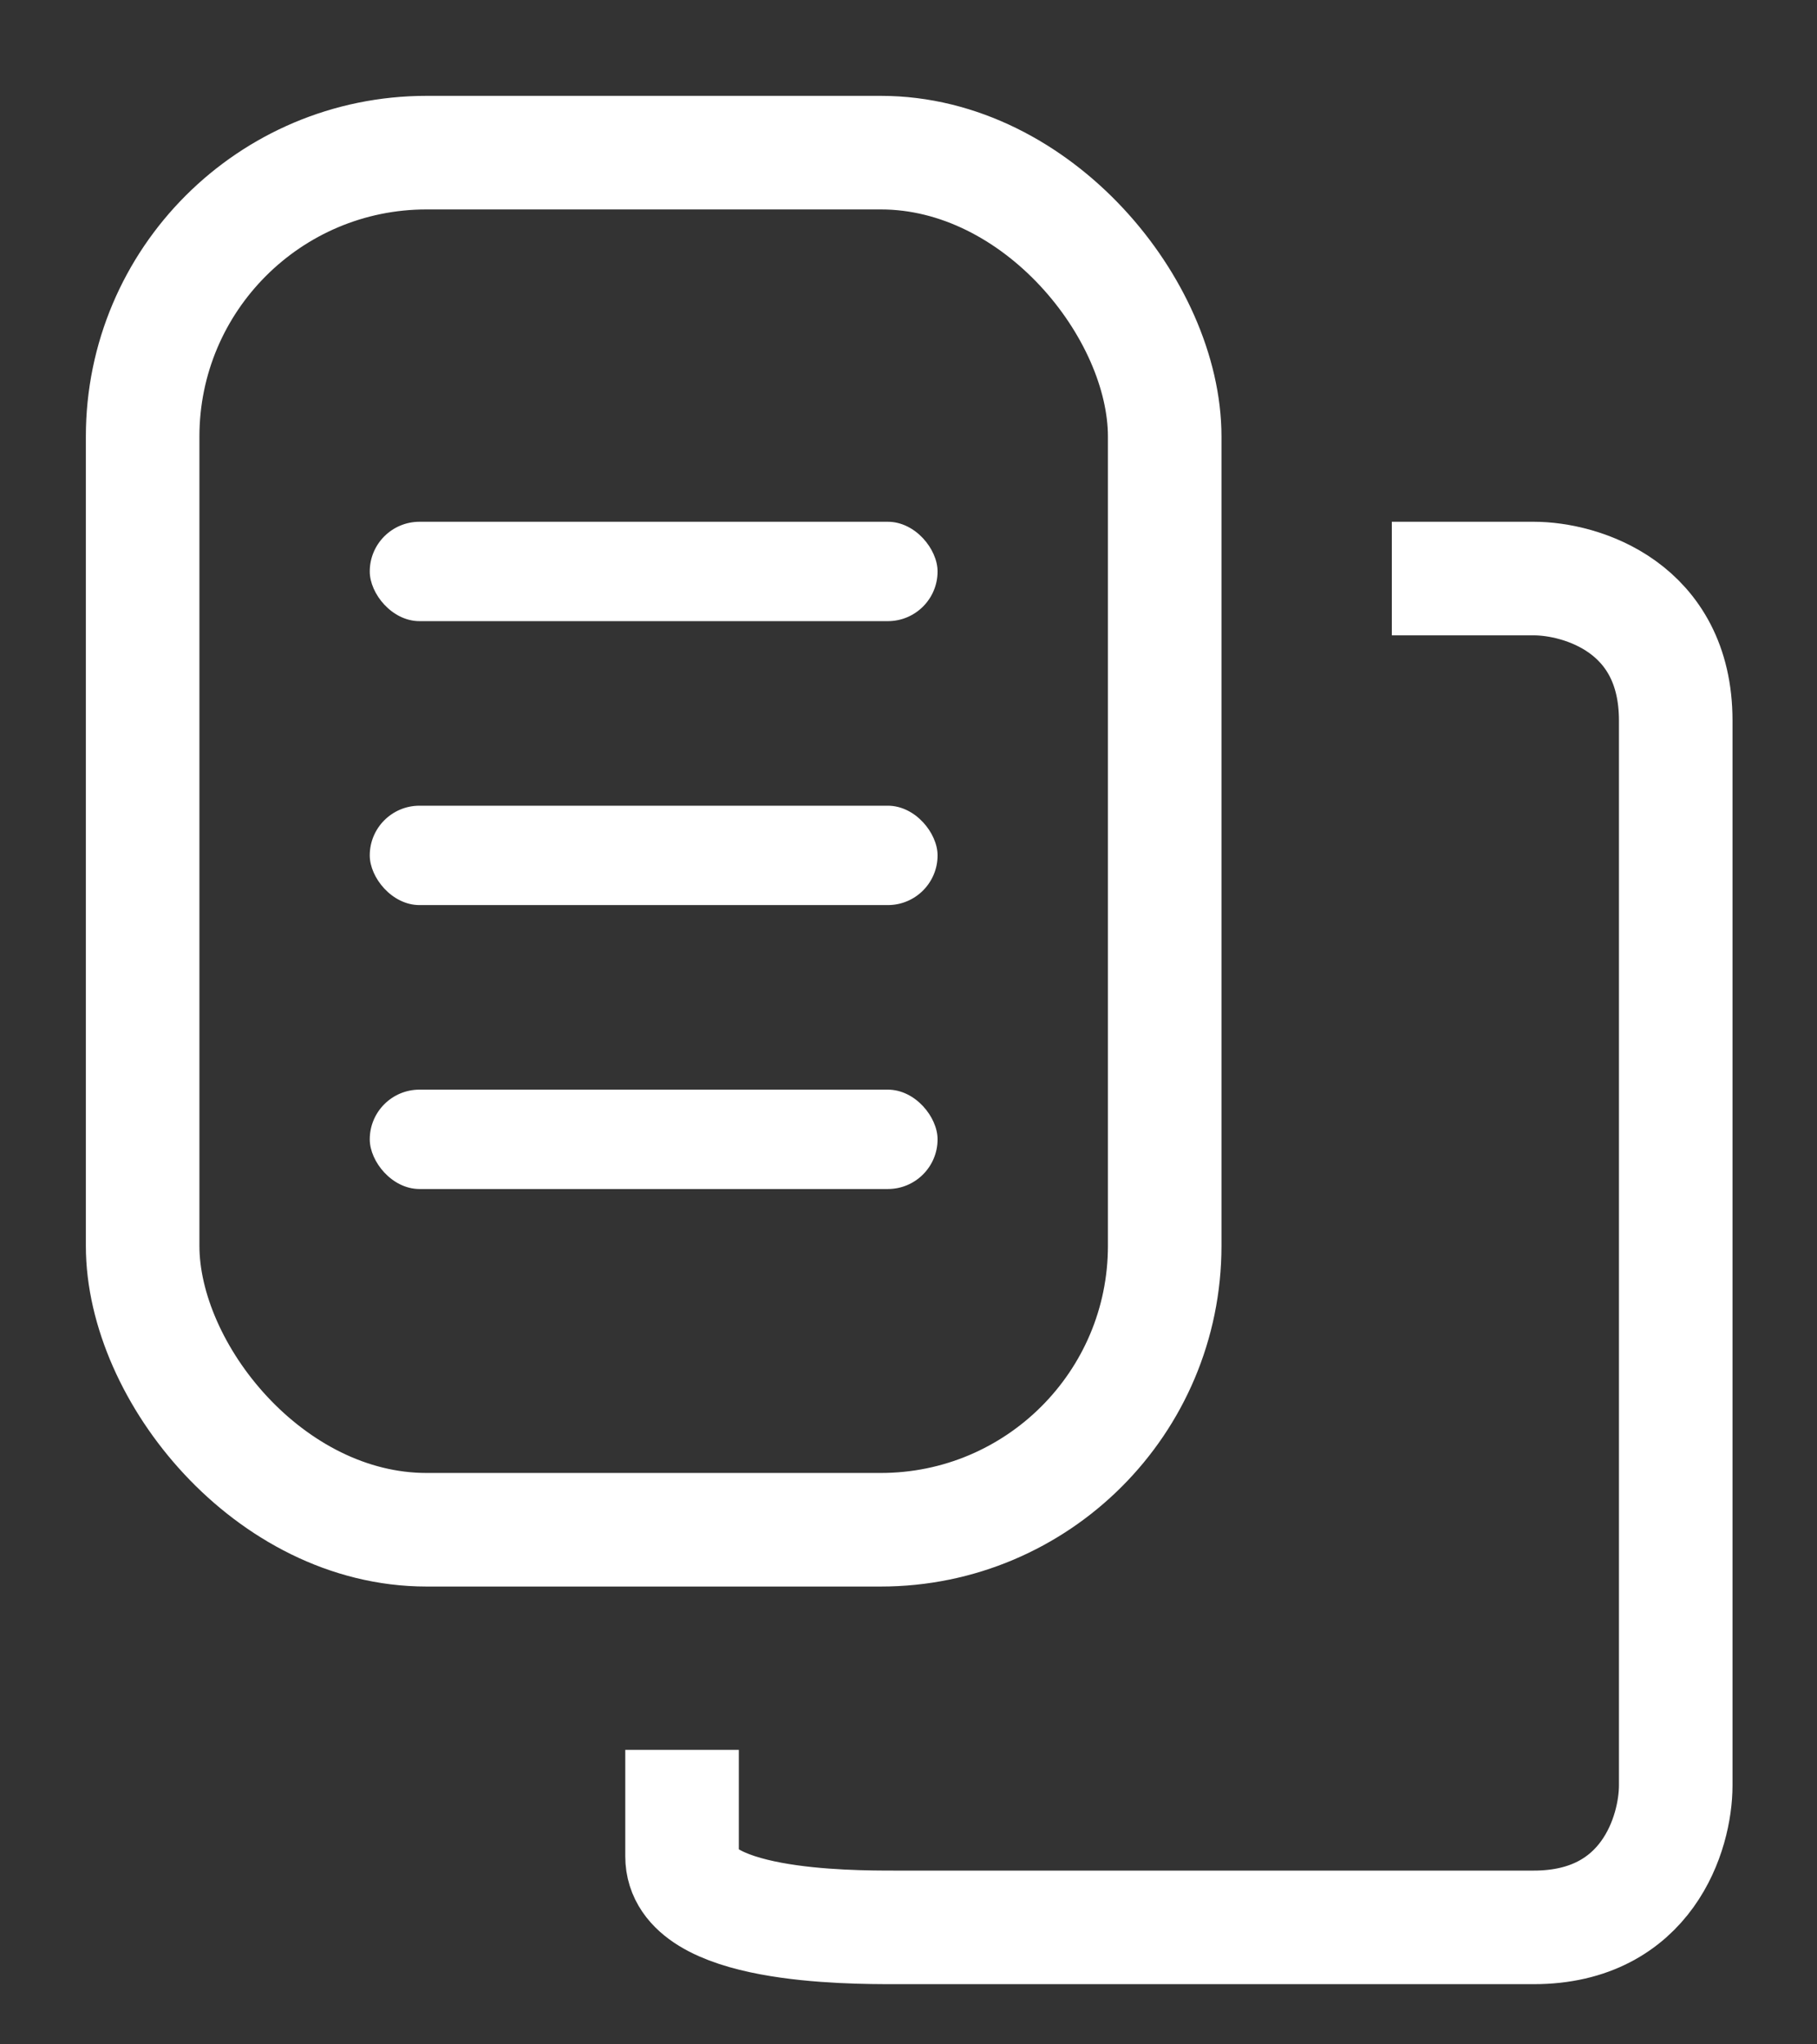 <svg width="16" height="18" viewBox="0 0 16 18" fill="none" xmlns="http://www.w3.org/2000/svg">
<rect x="0" y="0" width="16" height="18" fill="#333333" stroke="none"/>
<path d="M12.256 5.094H13.506C13.922 5.094 14.756 5.344 14.756 6.344C14.756 7.344 14.756 12.803 14.756 15.72C14.756 16.136 14.506 16.97 13.506 16.97C12.506 16.97 11.839 16.97 11.631 16.97H7.881C7.464 16.97 6.006 16.97 6.006 16.345V15.407" stroke="white"/>
<rect x="1.256" y="1.344" width="9" height="12.125" rx="2.5" stroke="white"/>
<rect x="3.256" y="4.594" width="5" height="0.875" rx="0.438" fill="white"/>
<rect x="3.256" y="7.094" width="5" height="0.875" rx="0.438" fill="white"/>
<rect x="3.256" y="9.594" width="5" height="0.875" rx="0.438" fill="white"/>
</svg>
